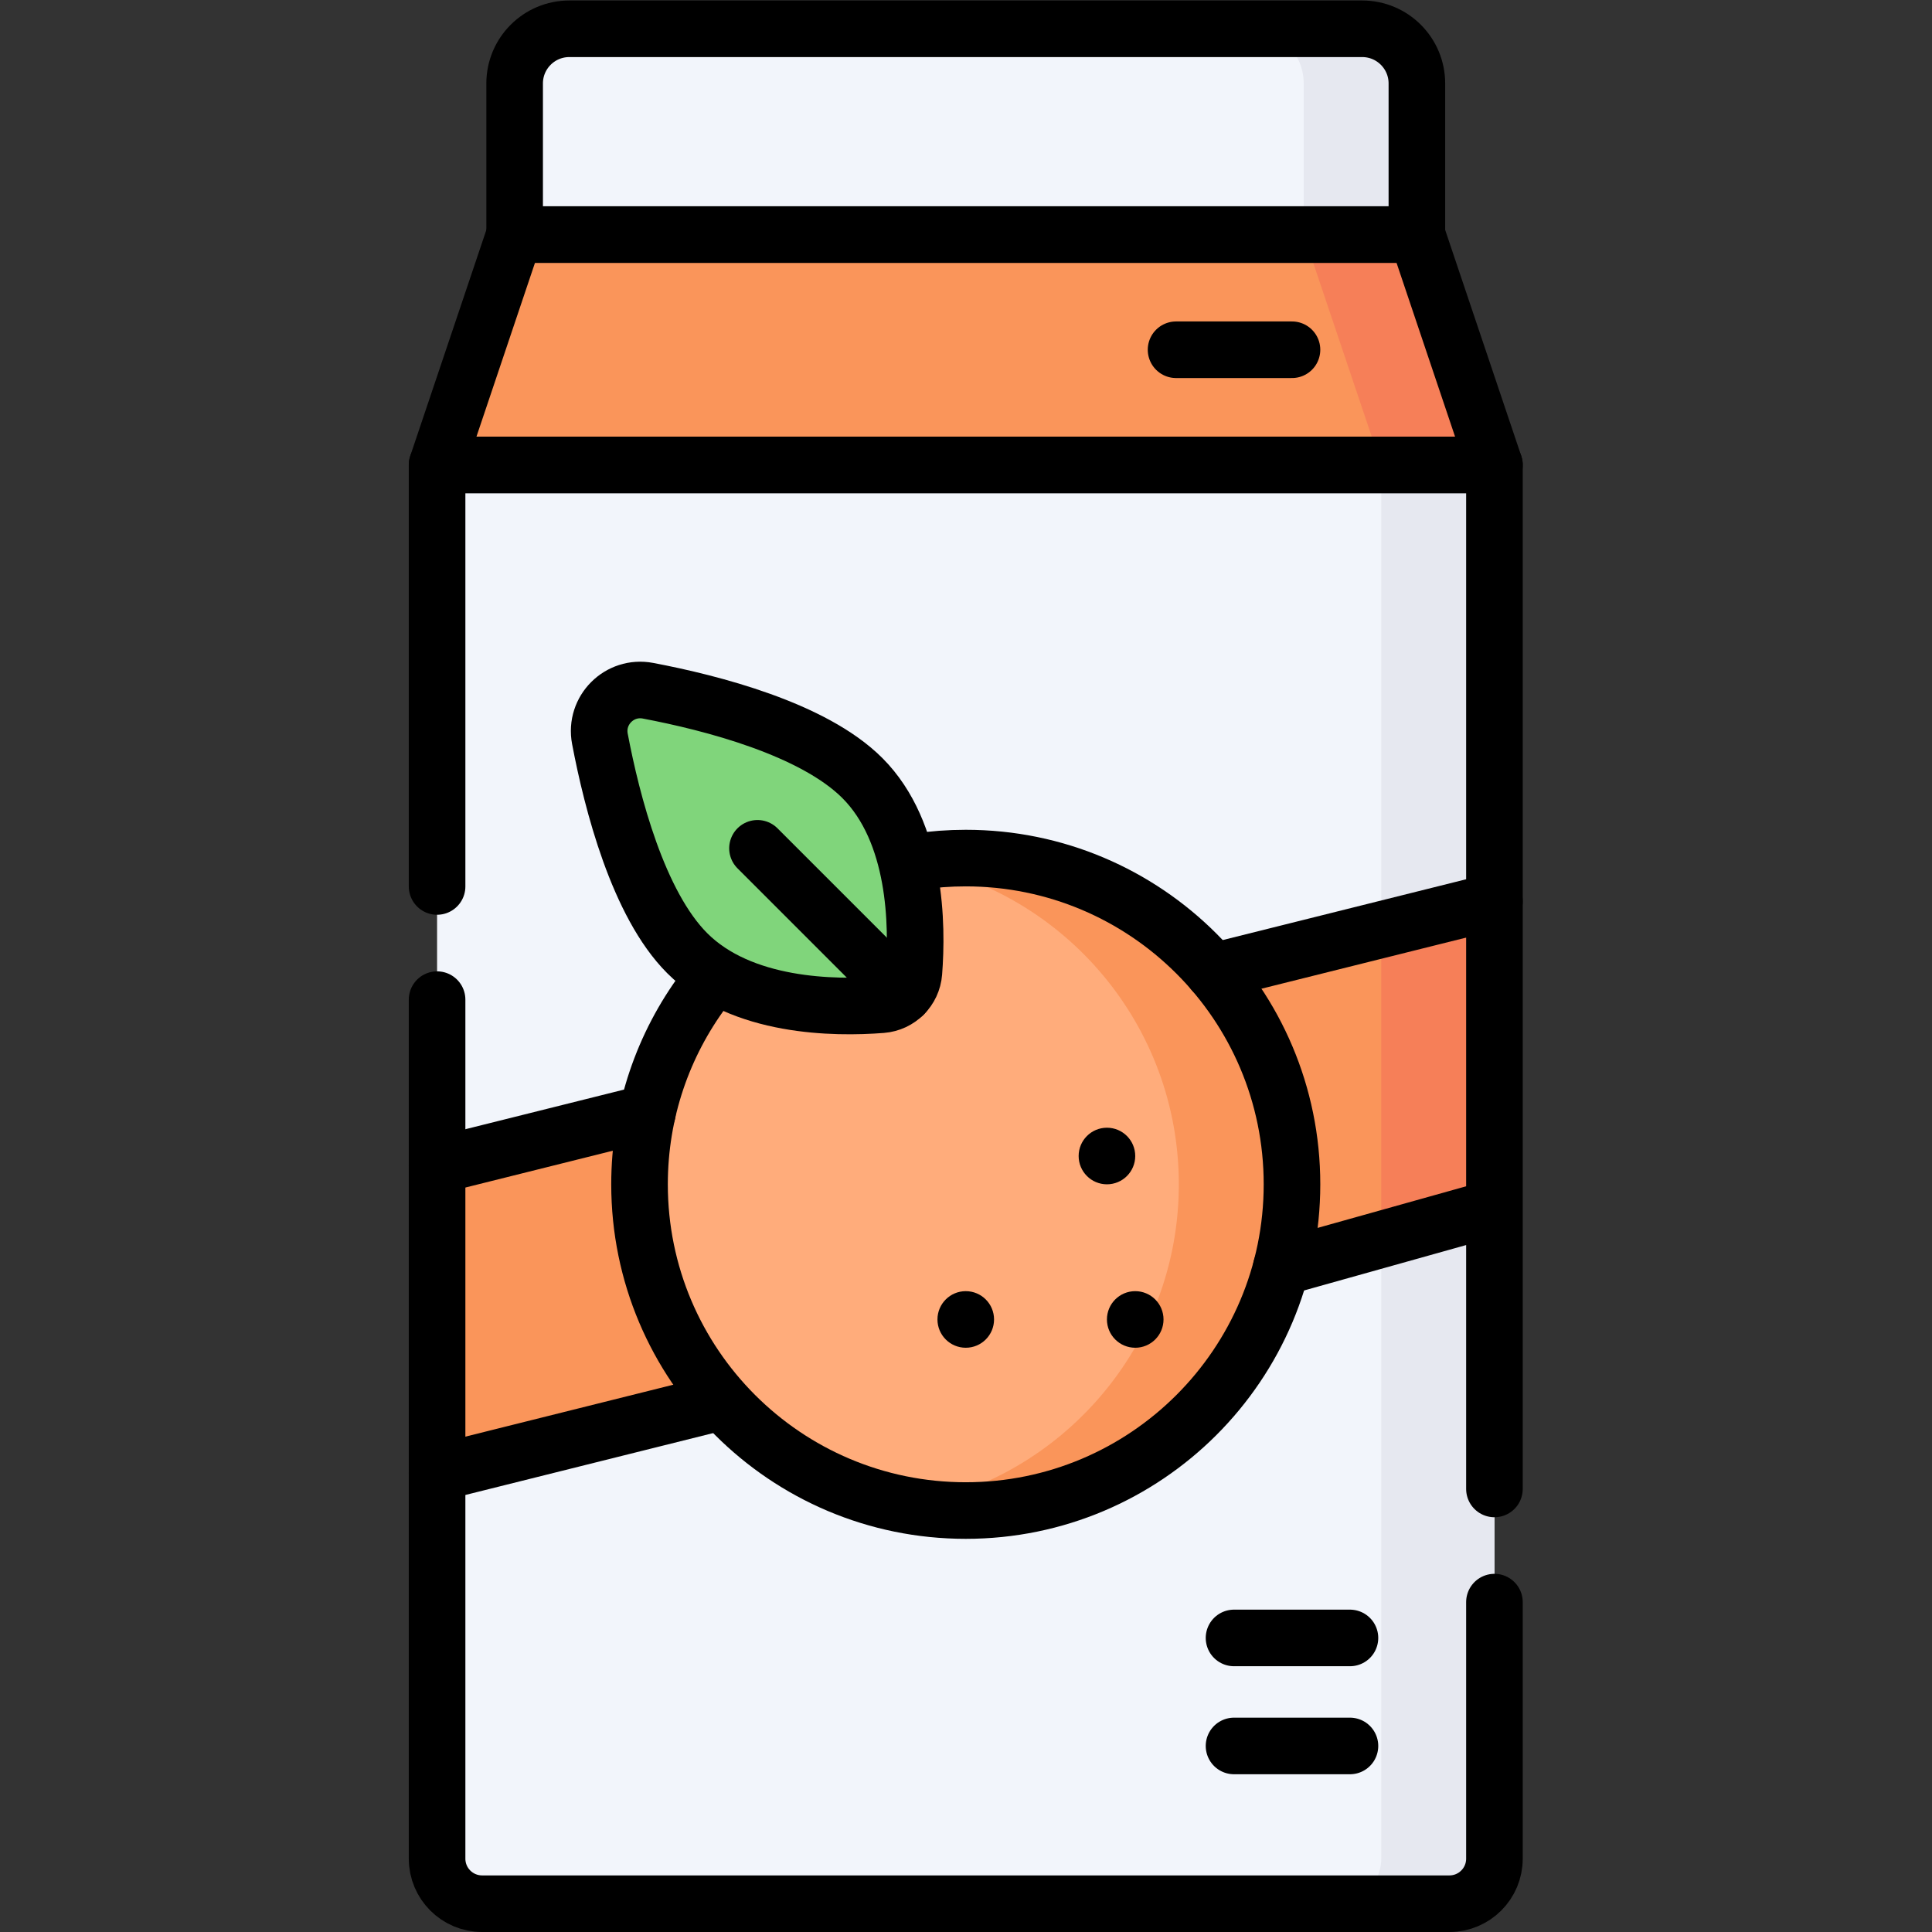 <?xml version="1.0" encoding="UTF-8" standalone="no"?>
<!-- Created with Inkscape (http://www.inkscape.org/) -->

<svg
   version="1.1"
   id="svg5574"
   xml:space="preserve"
   width="682.667"
   height="682.667"
   viewBox="0 0 682.667 682.667"
   xmlns="http://www.w3.org/2000/svg"
   xmlns:svg="http://www.w3.org/2000/svg"><rect x="0" y="0" width="682.667" height="682.667" fill="#333333" stroke="none"/><defs
     id="defs5578"><clipPath
       clipPathUnits="userSpaceOnUse"
       id="clipPath5596"><path
         d="M 0,512 H 512 V 0 H 0 Z"
         id="path5594" /></clipPath></defs><g
     id="g5580"
     transform="matrix(1.333,0,0,-1.333,0,682.667)"><g
       id="g5582"
       transform="translate(396.14,388.892)"><path
         d="m 0,0 h -280.28 l 20.557,61.055 h 239.165 z"
         style="fill:#fa955a;fill-opacity:1;fill-rule:nonzero;stroke:none"
         id="path5584" /></g><g
       id="g5586"
       transform="translate(375.583,449.947)"><path
         d="m 0,0 h -30 l 20.558,-61.054 h 30 z"
         style="fill:#f67f58;fill-opacity:1;fill-rule:nonzero;stroke:none"
         id="path5588" /></g><g
       id="g5590"><g
         id="g5592"
         clip-path="url(#clipPath5596)"><g
           id="g5598"
           transform="translate(396.14,388.892)"><path
             d="m 0,0 h -280.28 v -369.463 c 0,-6.588 5.341,-11.929 11.928,-11.929 h 256.423 c 6.588,0 11.929,5.341 11.929,11.929 z"
             style="fill:#f2f5fb;fill-opacity:1;fill-rule:nonzero;stroke:none"
             id="path5600" /></g><g
           id="g5602"
           transform="translate(375.583,449.947)"><path
             d="m 0,0 h -239.165 v 40.056 c 0,8.007 6.49,14.497 14.497,14.497 H -14.497 C -6.49,54.553 0,48.063 0,40.056 Z"
             style="fill:#f2f5fb;fill-opacity:1;fill-rule:nonzero;stroke:none"
             id="path5604" /></g><g
           id="g5606"
           transform="translate(366.14,388.893)"><path
             d="m 0,0 v -369.463 c 0,-6.589 -5.341,-11.93 -11.93,-11.93 h 30 c 6.589,0 11.93,5.341 11.93,11.93 V 0 Z"
             style="fill:#e6e8f0;fill-opacity:1;fill-rule:nonzero;stroke:none"
             id="path5608" /></g><g
           id="g5610"
           transform="translate(361.086,504.5)"><path
             d="m 0,0 h -30 c 8.007,0 14.497,-6.491 14.497,-14.498 v -40.055 h 30 v 40.055 C 14.497,-6.491 8.007,0 0,0"
             style="fill:#e6e8f0;fill-opacity:1;fill-rule:nonzero;stroke:none"
             id="path5612" /></g><g
           id="g5614"
           transform="translate(115.86,203.196)"><path
             d="m 0,0 v -81.494 l 280.28,70 V 70 Z"
             style="fill:#fa955a;fill-opacity:1;fill-rule:nonzero;stroke:none"
             id="path5616" /></g><g
           id="g5618"
           transform="translate(243.048,283.709)"><path
             d="m 0,0 c 4.225,0.635 8.55,0.963 12.952,0.963 47.76,0 86.477,-38.716 86.477,-86.476 0,-47.76 -38.717,-86.477 -86.477,-86.477 -47.76,0 -86.476,38.717 -86.476,86.477 0,19.275 6.306,37.077 16.968,51.456"
             style="fill:#ffac7b;fill-opacity:1;fill-rule:nonzero;stroke:none"
             id="path5620" /></g><g
           id="g5622"
           transform="translate(366.14,265.704)"><path
             d="m 0,0 v -81.493 l 30,7.492 V 7.493 Z"
             style="fill:#f67f58;fill-opacity:1;fill-rule:nonzero;stroke:none"
             id="path5624" /></g><g
           id="g5626"
           transform="translate(256,284.673)"><path
             d="m 0,0 c -4.401,0 -8.728,-0.329 -12.952,-0.963 l -0.93,-0.56 c 40.054,-7.554 70.36,-42.705 70.36,-84.954 0,-42.641 -30.872,-78.047 -71.478,-85.153 4.875,-0.853 9.882,-1.324 15,-1.324 47.76,0 86.478,38.718 86.478,86.477 C 86.478,-38.717 47.76,0 0,0"
             style="fill:#fa955a;fill-opacity:1;fill-rule:nonzero;stroke:none"
             id="path5628" /></g><g
           id="g5630"
           transform="translate(186.492,249.652)"><path
             d="M 0,0 C 13.32,17.965 33.44,30.585 56.556,34.057"
             style="fill:#ffac7b;fill-opacity:1;fill-rule:nonzero;stroke:none"
             id="path5632" /></g><g
           id="g5634"
           transform="translate(228.595,305.881)"><path
             d="m 0,0 c 14.425,-14.426 14.628,-39.107 13.657,-51.544 -0.357,-4.567 -3.97,-8.181 -8.538,-8.538 -12.436,-0.97 -37.118,-0.768 -51.544,13.658 -13.017,13.017 -19.93,39.865 -23.15,56.828 -1.435,7.561 5.185,14.181 12.747,12.746 C -39.865,19.931 -13.018,13.018 0,0"
             style="fill:#80d57b;fill-opacity:1;fill-rule:nonzero;stroke:none"
             id="path5636" /></g><g
           id="g5638"
           transform="translate(300.923,205.696)"><path
             d="m 0,0 c 0,-4.142 -3.358,-7.5 -7.5,-7.5 -4.143,0 -7.5,3.358 -7.5,7.5 0,4.142 3.357,7.5 7.5,7.5 C -3.358,7.5 0,4.142 0,0"
             style="fill:#000000;fill-opacity:1;fill-rule:nonzero;stroke:none"
             id="path5640" /></g><g
           id="g5642"
           transform="translate(308.423,162.372)"><path
             d="m 0,0 c 0,-4.142 -3.358,-7.5 -7.5,-7.5 -4.143,0 -7.5,3.358 -7.5,7.5 0,4.142 3.357,7.5 7.5,7.5 C -3.358,7.5 0,4.142 0,0"
             style="fill:#000000;fill-opacity:1;fill-rule:nonzero;stroke:none"
             id="path5644" /></g><g
           id="g5646"
           transform="translate(263.5,162.372)"><path
             d="m 0,0 c 0,-4.142 -3.357,-7.5 -7.5,-7.5 -4.142,0 -7.5,3.358 -7.5,7.5 0,4.142 3.358,7.5 7.5,7.5 C -3.357,7.5 0,4.142 0,0"
             style="fill:#000000;fill-opacity:1;fill-rule:nonzero;stroke:none"
             id="path5648" /></g><g
           id="g5650"
           transform="translate(396.14,388.892)"><path
             d="m 0,0 h -280.28 l 20.557,61.055 h 239.165 z"
             style="fill:none;stroke:#000000;stroke-width:15;stroke-linecap:round;stroke-linejoin:round;stroke-miterlimit:10;stroke-dasharray:none;stroke-opacity:1"
             id="path5652" /></g><g
           id="g5654"
           transform="translate(396.14,117.443)"><path
             d="M 0,0 V 271.449 H -280.28 V 159.703"
             style="fill:none;stroke:#000000;stroke-width:15;stroke-linecap:round;stroke-linejoin:round;stroke-miterlimit:10;stroke-dasharray:none;stroke-opacity:1"
             id="path5656" /></g><g
           id="g5658"
           transform="translate(115.86,247.147)"><path
             d="m 0,0 v -227.717 c 0,-6.589 5.341,-11.929 11.929,-11.929 h 256.423 c 6.587,0 11.928,5.34 11.928,11.929 v 68.014"
             style="fill:none;stroke:#000000;stroke-width:15;stroke-linecap:round;stroke-linejoin:round;stroke-miterlimit:10;stroke-dasharray:none;stroke-opacity:1"
             id="path5660" /></g><g
           id="g5662"
           transform="translate(375.583,449.947)"><path
             d="m 0,0 h -239.165 v 40.056 c 0,8.007 6.49,14.497 14.497,14.497 H -14.497 C -6.49,54.553 0,48.063 0,40.056 Z"
             style="fill:none;stroke:#000000;stroke-width:15;stroke-linecap:round;stroke-linejoin:round;stroke-miterlimit:10;stroke-dasharray:none;stroke-opacity:1"
             id="path5664" /></g><g
           id="g5666"
           transform="translate(327.111,77.95)"><path
             d="M 0,0 H 30.731"
             style="fill:none;stroke:#000000;stroke-width:15;stroke-linecap:round;stroke-linejoin:round;stroke-miterlimit:10;stroke-dasharray:none;stroke-opacity:1"
             id="path5668" /></g><g
           id="g5670"
           transform="translate(327.111,49.316)"><path
             d="M 0,0 H 30.731"
             style="fill:none;stroke:#000000;stroke-width:15;stroke-linecap:round;stroke-linejoin:round;stroke-miterlimit:10;stroke-dasharray:none;stroke-opacity:1"
             id="path5672" /></g><g
           id="g5674"
           transform="translate(243.048,283.709)"><path
             d="m 0,0 c 4.225,0.635 8.55,0.963 12.952,0.963 47.76,0 86.477,-38.716 86.477,-86.476 0,-47.76 -38.717,-86.477 -86.477,-86.477 -47.76,0 -86.476,38.717 -86.476,86.477 0,19.275 6.306,37.077 16.968,51.456"
             style="fill:none;stroke:#000000;stroke-width:15;stroke-linecap:round;stroke-linejoin:round;stroke-miterlimit:10;stroke-dasharray:none;stroke-opacity:1"
             id="path5676" /></g><g
           id="g5678"
           transform="translate(228.595,305.881)"><path
             d="m 0,0 c 14.425,-14.426 14.628,-39.107 13.657,-51.544 -0.357,-4.567 -3.97,-8.181 -8.538,-8.538 -12.436,-0.97 -37.118,-0.768 -51.544,13.658 -13.017,13.017 -19.93,39.865 -23.15,56.828 -1.435,7.561 5.185,14.181 12.747,12.746 C -39.865,19.931 -13.018,13.018 0,0 Z"
             style="fill:none;stroke:#000000;stroke-width:15;stroke-linecap:round;stroke-linejoin:round;stroke-miterlimit:10;stroke-dasharray:none;stroke-opacity:1"
             id="path5680" /></g><g
           id="g5682"
           transform="translate(200.792,287.261)"><path
             d="M 0,0 38.771,-38.771"
             style="fill:none;stroke:#000000;stroke-width:15;stroke-linecap:round;stroke-linejoin:round;stroke-miterlimit:10;stroke-dasharray:none;stroke-opacity:1"
             id="path5684" /></g><g
           id="g5686"
           transform="translate(311.745,419.419)"><path
             d="M 0,0 H 30.731"
             style="fill:none;stroke:#000000;stroke-width:15;stroke-linecap:round;stroke-linejoin:round;stroke-miterlimit:10;stroke-dasharray:none;stroke-opacity:1"
             id="path5688" /></g><g
           id="g5690"
           transform="translate(115.86,203.196)"><path
             d="M 0,0 55.745,13.922"
             style="fill:none;stroke:#000000;stroke-width:15;stroke-linecap:round;stroke-linejoin:round;stroke-miterlimit:10;stroke-dasharray:none;stroke-opacity:1"
             id="path5692" /></g><g
           id="g5694"
           transform="translate(115.86,121.703)"><path
             d="M 0,0 72.953,18.22"
             style="fill:none;stroke:#000000;stroke-width:15;stroke-linecap:round;stroke-linejoin:round;stroke-miterlimit:10;stroke-dasharray:none;stroke-opacity:1"
             id="path5696" /></g><g
           id="g5698"
           transform="translate(321.572,254.573)"><path
             d="M 0,0 74.568,18.624"
             style="fill:none;stroke:#000000;stroke-width:15;stroke-linecap:round;stroke-linejoin:round;stroke-miterlimit:10;stroke-dasharray:none;stroke-opacity:1"
             id="path5700" /></g><g
           id="g5702"
           transform="translate(339.637,176.151)"><path
             d="M 0,0 55.503,15.552"
             style="fill:none;stroke:#000000;stroke-width:15;stroke-linecap:round;stroke-linejoin:round;stroke-miterlimit:10;stroke-dasharray:none;stroke-opacity:1"
             id="path5704" /></g></g></g></g></svg>
